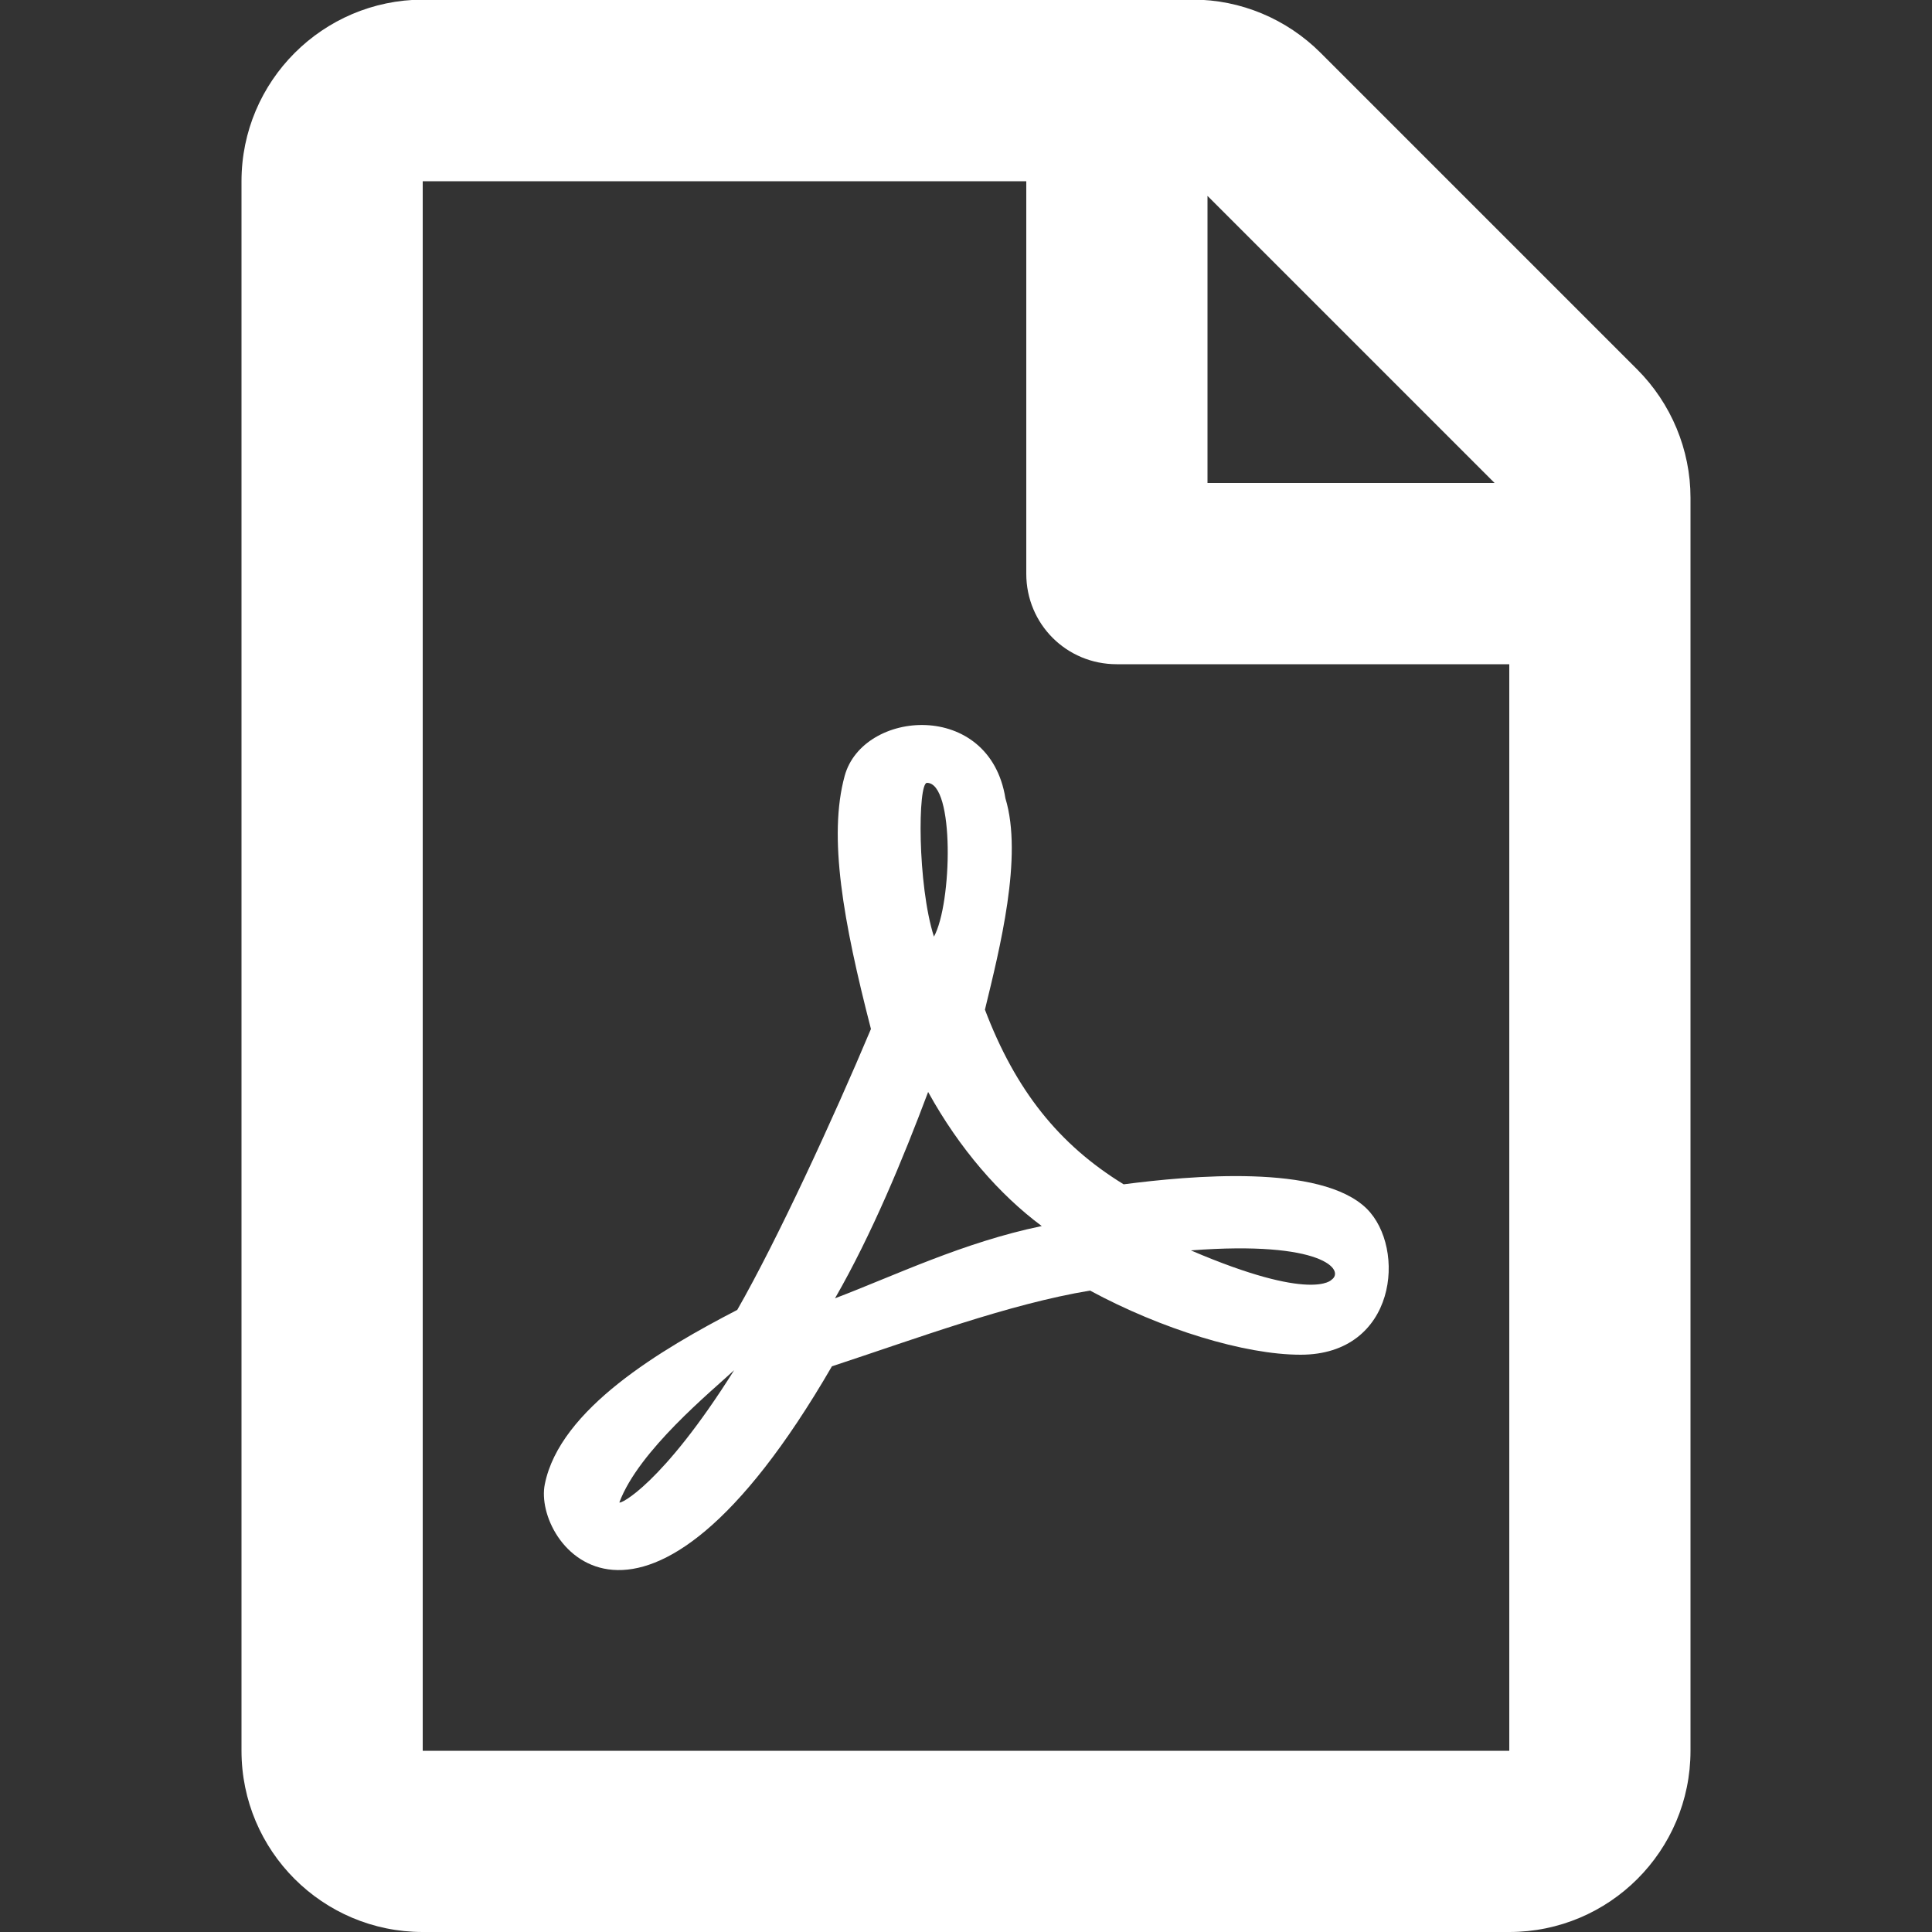 <?xml version="1.0" encoding="utf-8"?>
<!-- Generator: Adobe Illustrator 18.0.0, SVG Export Plug-In . SVG Version: 6.00 Build 0)  -->
<!DOCTYPE svg PUBLIC "-//W3C//DTD SVG 1.1//EN" "http://www.w3.org/Graphics/SVG/1.1/DTD/svg11.dtd">
<svg version="1.1" id="Layer_1" xmlns="http://www.w3.org/2000/svg" xmlns:xlink="http://www.w3.org/1999/xlink" x="0px" y="0px"
	 viewBox="0 0 500 500" enable-background="new 0 0 500 500" xml:space="preserve">
<rect x="0" y="0" width="500" height="500" fill="#333333" stroke="none"/>
<path fill="#FFFFFF" d="M423.7,95.6l-81.9-81.9C333,4.9,321.1-0.1,308.7-0.1H109.4C83.5,0,62.5,21,62.5,46.9v406.2
	c0,25.9,21,46.9,46.9,46.9h281.2c25.9,0,46.9-21,46.9-46.9V128.8C437.5,116.4,432.5,104.4,423.7,95.6z M386.8,125h-74.3V50.7
	L386.8,125z M109.4,453.1V46.9h156.2v101.6c0,13,10.4,23.4,23.4,23.4h101.6v281.2H109.4z M353.7,312.8c-11.9-11.7-45.9-8.5-62.9-6.3
	c-16.8-10.3-28-24.4-35.9-45.2c3.8-15.7,9.9-39.6,5.3-54.7c-4.1-25.6-36.9-23-41.6-5.8c-4.3,15.7-0.4,37.6,6.8,65.5
	c-9.8,23.3-24.3,54.7-34.6,72.7c-19.5,10.1-45.9,25.6-49.8,45.1c-3.2,15.4,25.4,53.9,74.3-30.5c21.9-7.2,45.7-16.1,66.8-19.6
	c18.5,10,40,16.6,54.5,16.6C361.5,350.6,364,323,353.7,312.8z M160.3,388.8c5-13.4,23.9-28.8,29.7-34.2
	C171.4,384.2,160.3,389.5,160.3,388.8z M239.9,202.6c7.2,0,6.5,31.3,1.8,39.8C237.4,228.9,237.5,202.6,239.9,202.6z M216.1,336
	c9.5-16.5,17.6-36.1,24.1-53.4c8.1,14.7,18.5,26.6,29.4,34.7C249.3,321.5,231.6,330.1,216.1,336z M344.6,331.2c0,0-4.9,5.9-36.4-7.6
	C342.5,321,348.1,328.8,344.6,331.2z"/>
</svg>
